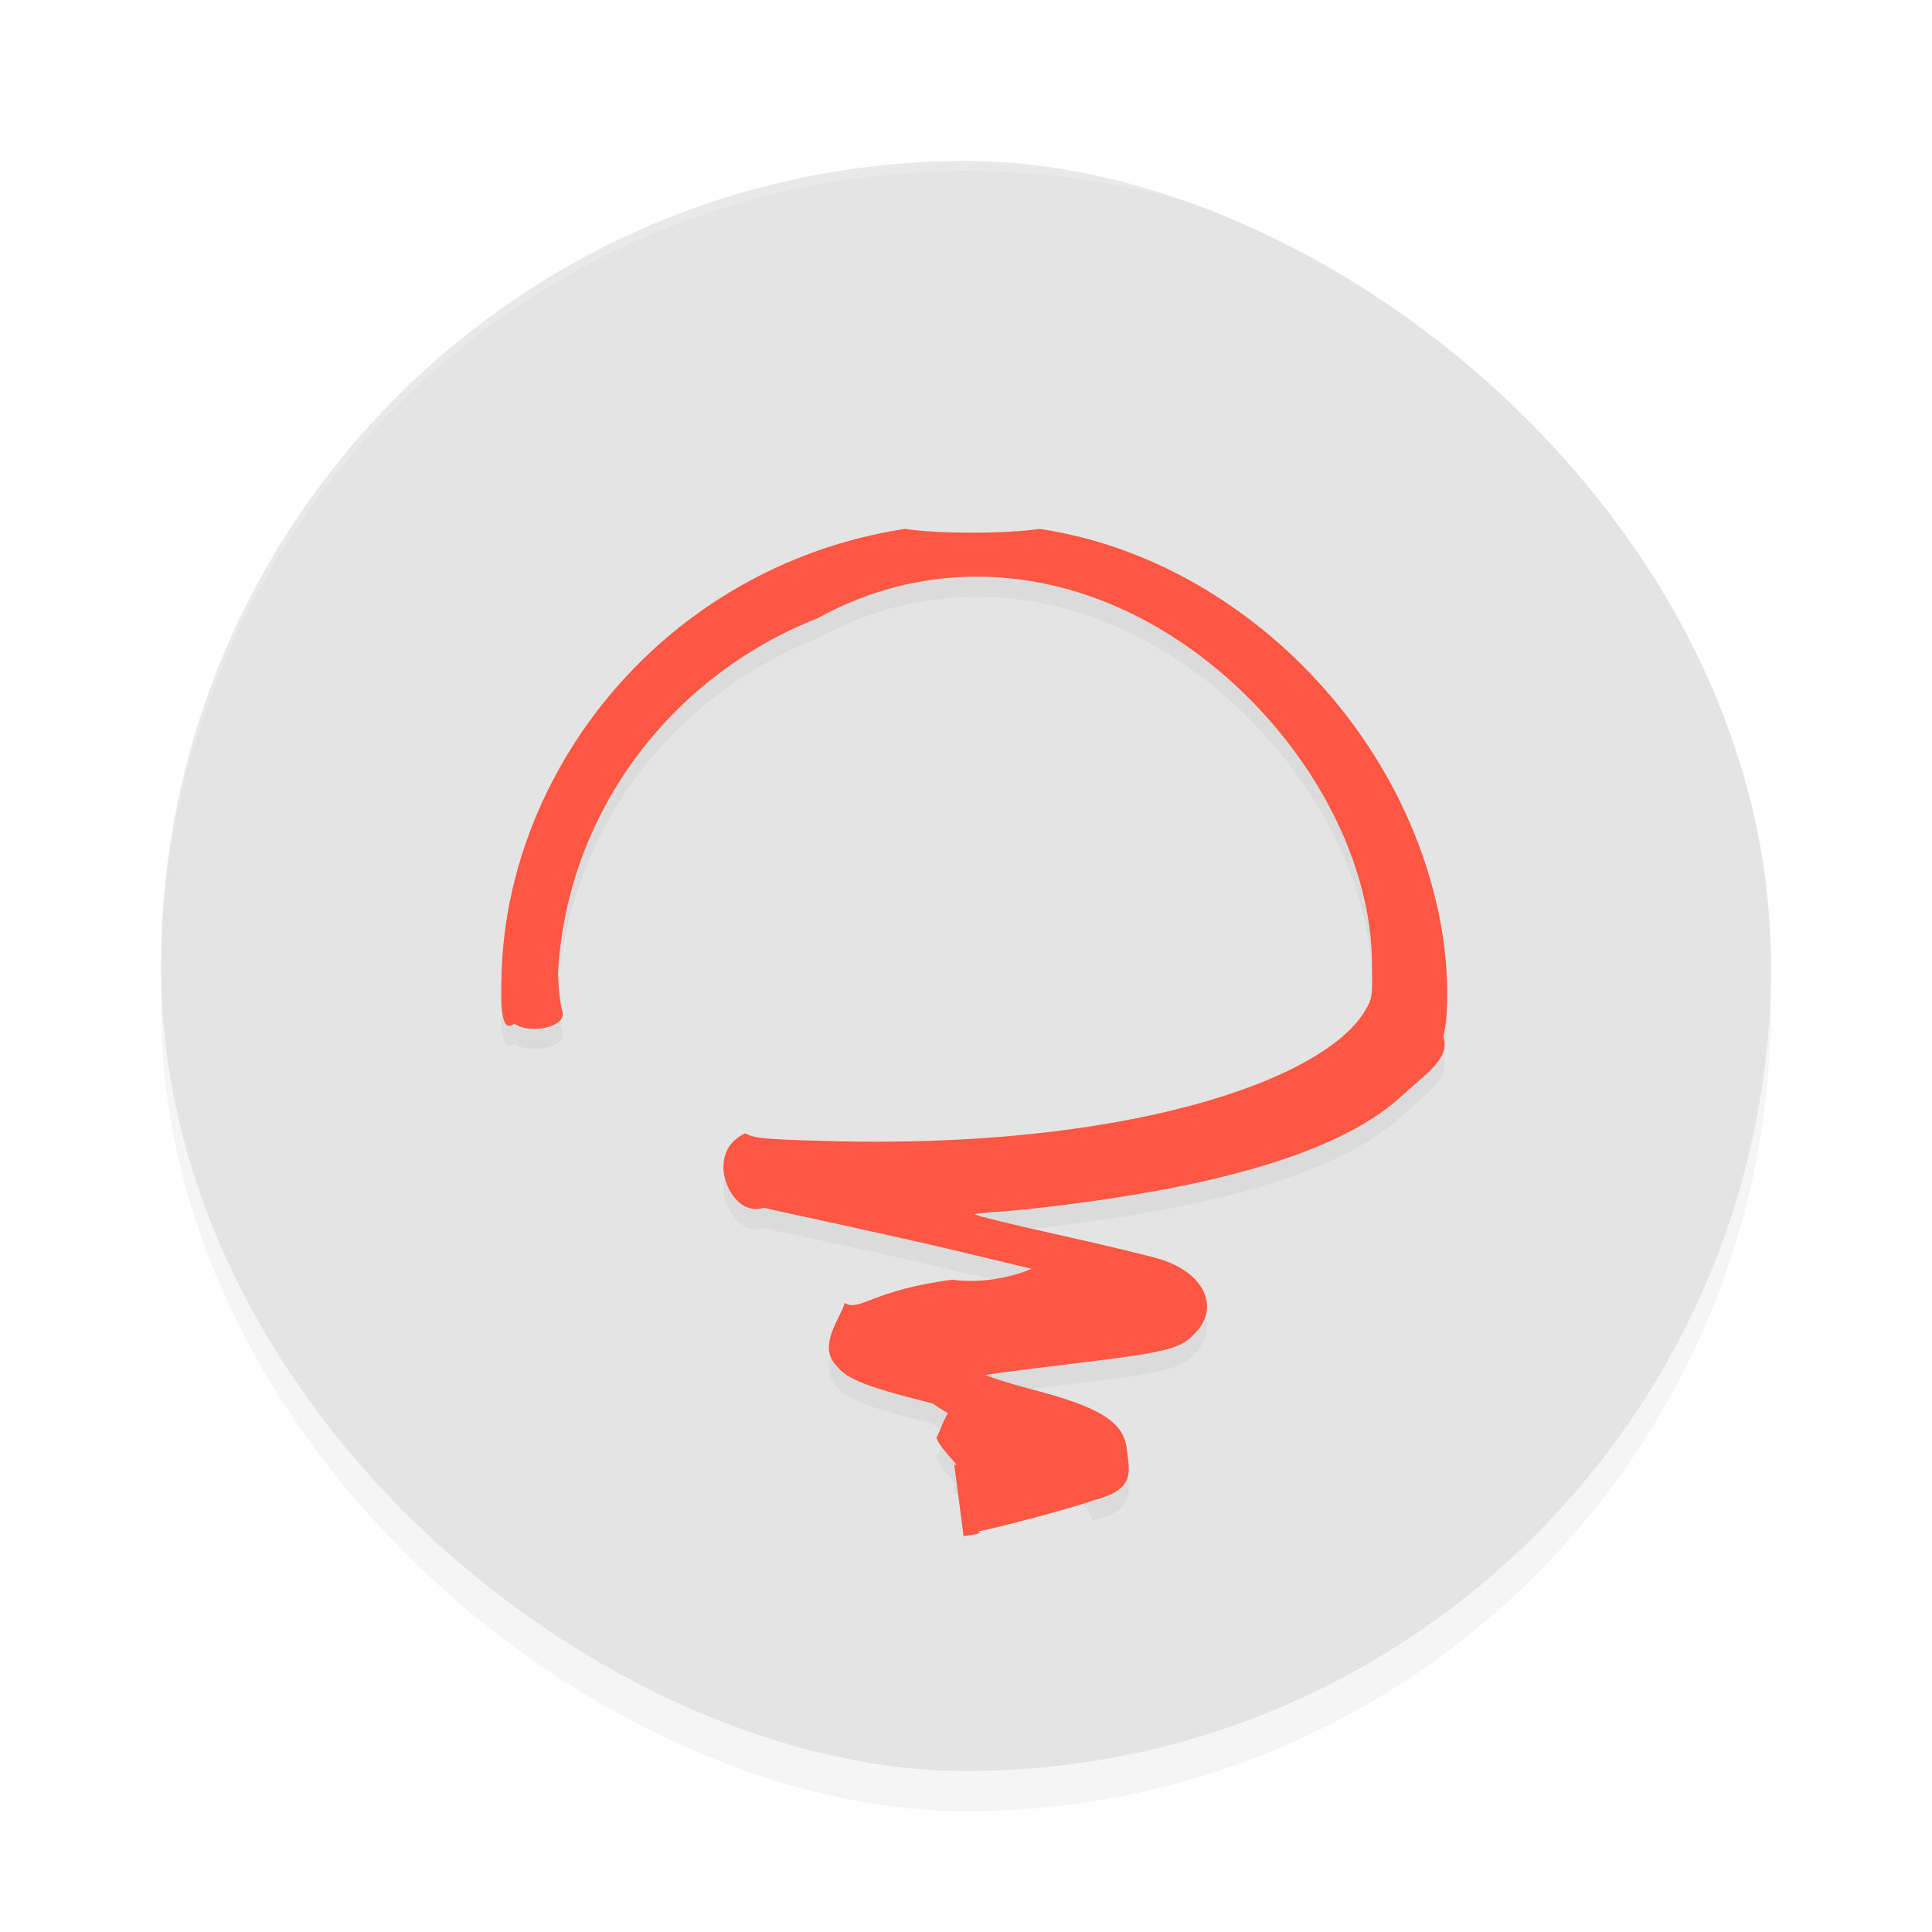 <?xml version='1.0' encoding='utf-8'?>
<svg xmlns="http://www.w3.org/2000/svg" width="192" height="192" version="1" id="svg16">
  <defs>
    <filter style="color-interpolation-filters:sRGB" id="filter867" x="0.05" width="1.10" y="0.05" height="1.10">
      <feGaussianBlur stdDeviation="3.20"/>
    </filter>
    <filter style="color-interpolation-filters:sRGB" id="filter1403" x="0.08" y="0.07" width="1.15" height="1.15">
      <feGaussianBlur stdDeviation="3.03"/>
    </filter>
  </defs>
  <rect ry="80" rx="80" height="160" width="160" y="-176" x="-180" transform="matrix(0,-1,-1,0,0,0)" style="filter:url(#filter867);opacity:0.20;fill:#000000"/>
  <rect style="fill:#e4e4e4" transform="matrix(0,-1,-1,0,0,0)" x="-176" y="-176" width="160" height="160" rx="80" ry="80"/>
  <path style="opacity:0.20;fill:#ffffff" d="M 96 16 C 51.68 16 16 51.68 16 96 C 16 96.34 16.00 96.67 16 97 C 16 52.68 51.68 17 96 17 C 140.32 17 176 52.68 176 97 C 176.00 96.67 176 96.34 176 96 C 176 51.68 140.32 16 96 16 z "/>
  <path style="filter:url(#filter1403);opacity:0.20;fill:#000000" d="m 94.83,147.53 c 0.96,0.52 -1.81,-1.87 -1.81,-2.88 0,0.99 0.84,-2.36 1.74,-2.84 0.44,0.24 1.39,0.65 2.60,0.92 1.21,0.27 2.19,0.54 2.19,0.62 0.00,0.07 -3.07,0.91 -6.83,-1.86 -7.59,-1.91 -8.77,-2.58 -9.90,-4.14 -1.39,-1.92 0.87,-4.64 1.11,-5.87 1.49,0.92 2.76,-1.28 10.69,-2.30 4.28,0.55 7.83,-1.04 7.89,-1.10 0.06,0.06 -5.65,-1.40 -12.68,-2.98 -7.03,-1.59 -13.16,-2.86 -13.88,-3.07 -2.59,0.77 -4.10,-2.29 -4.06,-4.10 0.03,-1.51 0.76,-2.63 2.15,-3.30 1.06,0.51 1.73,0.58 7.97,0.76 29.41,0.86 49.51,-5.88 53.68,-13.00 0.66,-1.13 0.70,-1.37 0.66,-4.04 0.20,-14.04 -10.63,-29.20 -24.54,-35.68 -9.59,-4.47 -20.57,-4.75 -30.60,0.79 -14.80,5.84 -24.98,19.65 -25.76,35.39 0.08,1.56 0.26,3.16 0.41,3.56 0.64,1.69 -3.26,2.42 -4.74,1.32 -1.30,0.97 -1.41,-1.44 -1.26,-5.39 0.47,-12.20 6.29,-24.02 15.69,-32.36 6.86,-6.08 15.34,-10.05 24.40,-11.42 3.35,0.51 9.96,0.50 13.37,0.00 19.77,2.95 36.84,20.13 40.04,40.31 0.62,3.93 0.59,8.28 0.07,10.17 0.76,2.17 -1.89,3.79 -4.01,5.77 -5.88,5.50 -17.91,9.20 -36.61,11.28 -1.91,0.21 -4.02,0.39 -4.69,0.39 0.67,0.00 -1.22,0.09 -1.22,0.20 0.00,0.11 3.84,1.05 8.54,2.09 4.70,1.04 9.04,2.11 9.90,2.38 4.18,1.30 5.85,4.57 3.63,7.11 -1.57,1.79 -2.46,2.07 -12.70,3.30 -4.38,0.53 -8.14,1.02 -8.35,1.09 0.21,0.07 1.79,0.69 4.45,1.38 6.95,1.79 9.31,3.26 9.61,5.99 0.25,2.22 0.95,4.02 -3.39,5.10 C 106.55,145.41 96.95,148 96.16,148 c 0.25,0 0.86,0.21 -1.34,0.47 z"/>
  <path style="fill:#fe5743" d="m 94.83,145.53 c 0.96,0.52 -1.81,-1.87 -1.81,-2.88 0,0.99 0.84,-2.36 1.74,-2.84 0.44,0.24 1.39,0.65 2.60,0.92 1.21,0.27 2.19,0.54 2.19,0.62 0.00,0.07 -3.07,0.91 -6.83,-1.86 -7.59,-1.91 -8.77,-2.58 -9.90,-4.14 -1.39,-1.92 0.87,-4.64 1.11,-5.87 1.49,0.92 2.76,-1.28 10.69,-2.30 4.28,0.55 7.83,-1.04 7.89,-1.10 0.06,0.06 -5.65,-1.40 -12.68,-2.98 -7.03,-1.59 -13.16,-2.86 -13.88,-3.07 -2.59,0.77 -4.10,-2.29 -4.06,-4.10 0.03,-1.51 0.76,-2.63 2.15,-3.30 1.06,0.51 1.73,0.58 7.97,0.76 29.41,0.86 49.51,-5.88 53.68,-13.00 0.66,-1.13 0.70,-1.37 0.66,-4.04 0.20,-14.04 -10.63,-29.20 -24.54,-35.68 -9.59,-4.47 -20.57,-4.75 -30.60,0.79 -14.80,5.84 -24.98,19.65 -25.76,35.39 0.08,1.56 0.26,3.16 0.41,3.56 0.64,1.69 -3.26,2.42 -4.74,1.32 -1.30,0.97 -1.41,-1.44 -1.26,-5.39 0.47,-12.20 6.29,-24.02 15.69,-32.36 6.86,-6.08 15.34,-10.05 24.40,-11.42 3.35,0.51 9.96,0.50 13.37,0.00 19.77,2.95 36.84,20.13 40.04,40.31 0.62,3.93 0.59,8.28 0.07,10.17 0.76,2.17 -1.89,3.79 -4.01,5.77 -5.88,5.50 -17.91,9.20 -36.61,11.28 -1.91,0.21 -4.02,0.39 -4.69,0.39 0.67,0.00 -1.22,0.09 -1.22,0.20 0.00,0.11 3.84,1.05 8.54,2.09 4.70,1.04 9.04,2.11 9.90,2.38 4.18,1.30 5.85,4.57 3.63,7.11 -1.57,1.79 -2.46,2.07 -12.70,3.30 -4.38,0.53 -8.14,1.02 -8.35,1.09 0.21,0.07 1.79,0.69 4.45,1.38 6.95,1.79 9.31,3.26 9.61,5.99 0.25,2.22 0.95,4.02 -3.39,5.10 -1.10,0.49 -10.70,3.07 -11.49,3.07 0.25,0 0.86,0.21 -1.34,0.47 z"/>
</svg>
